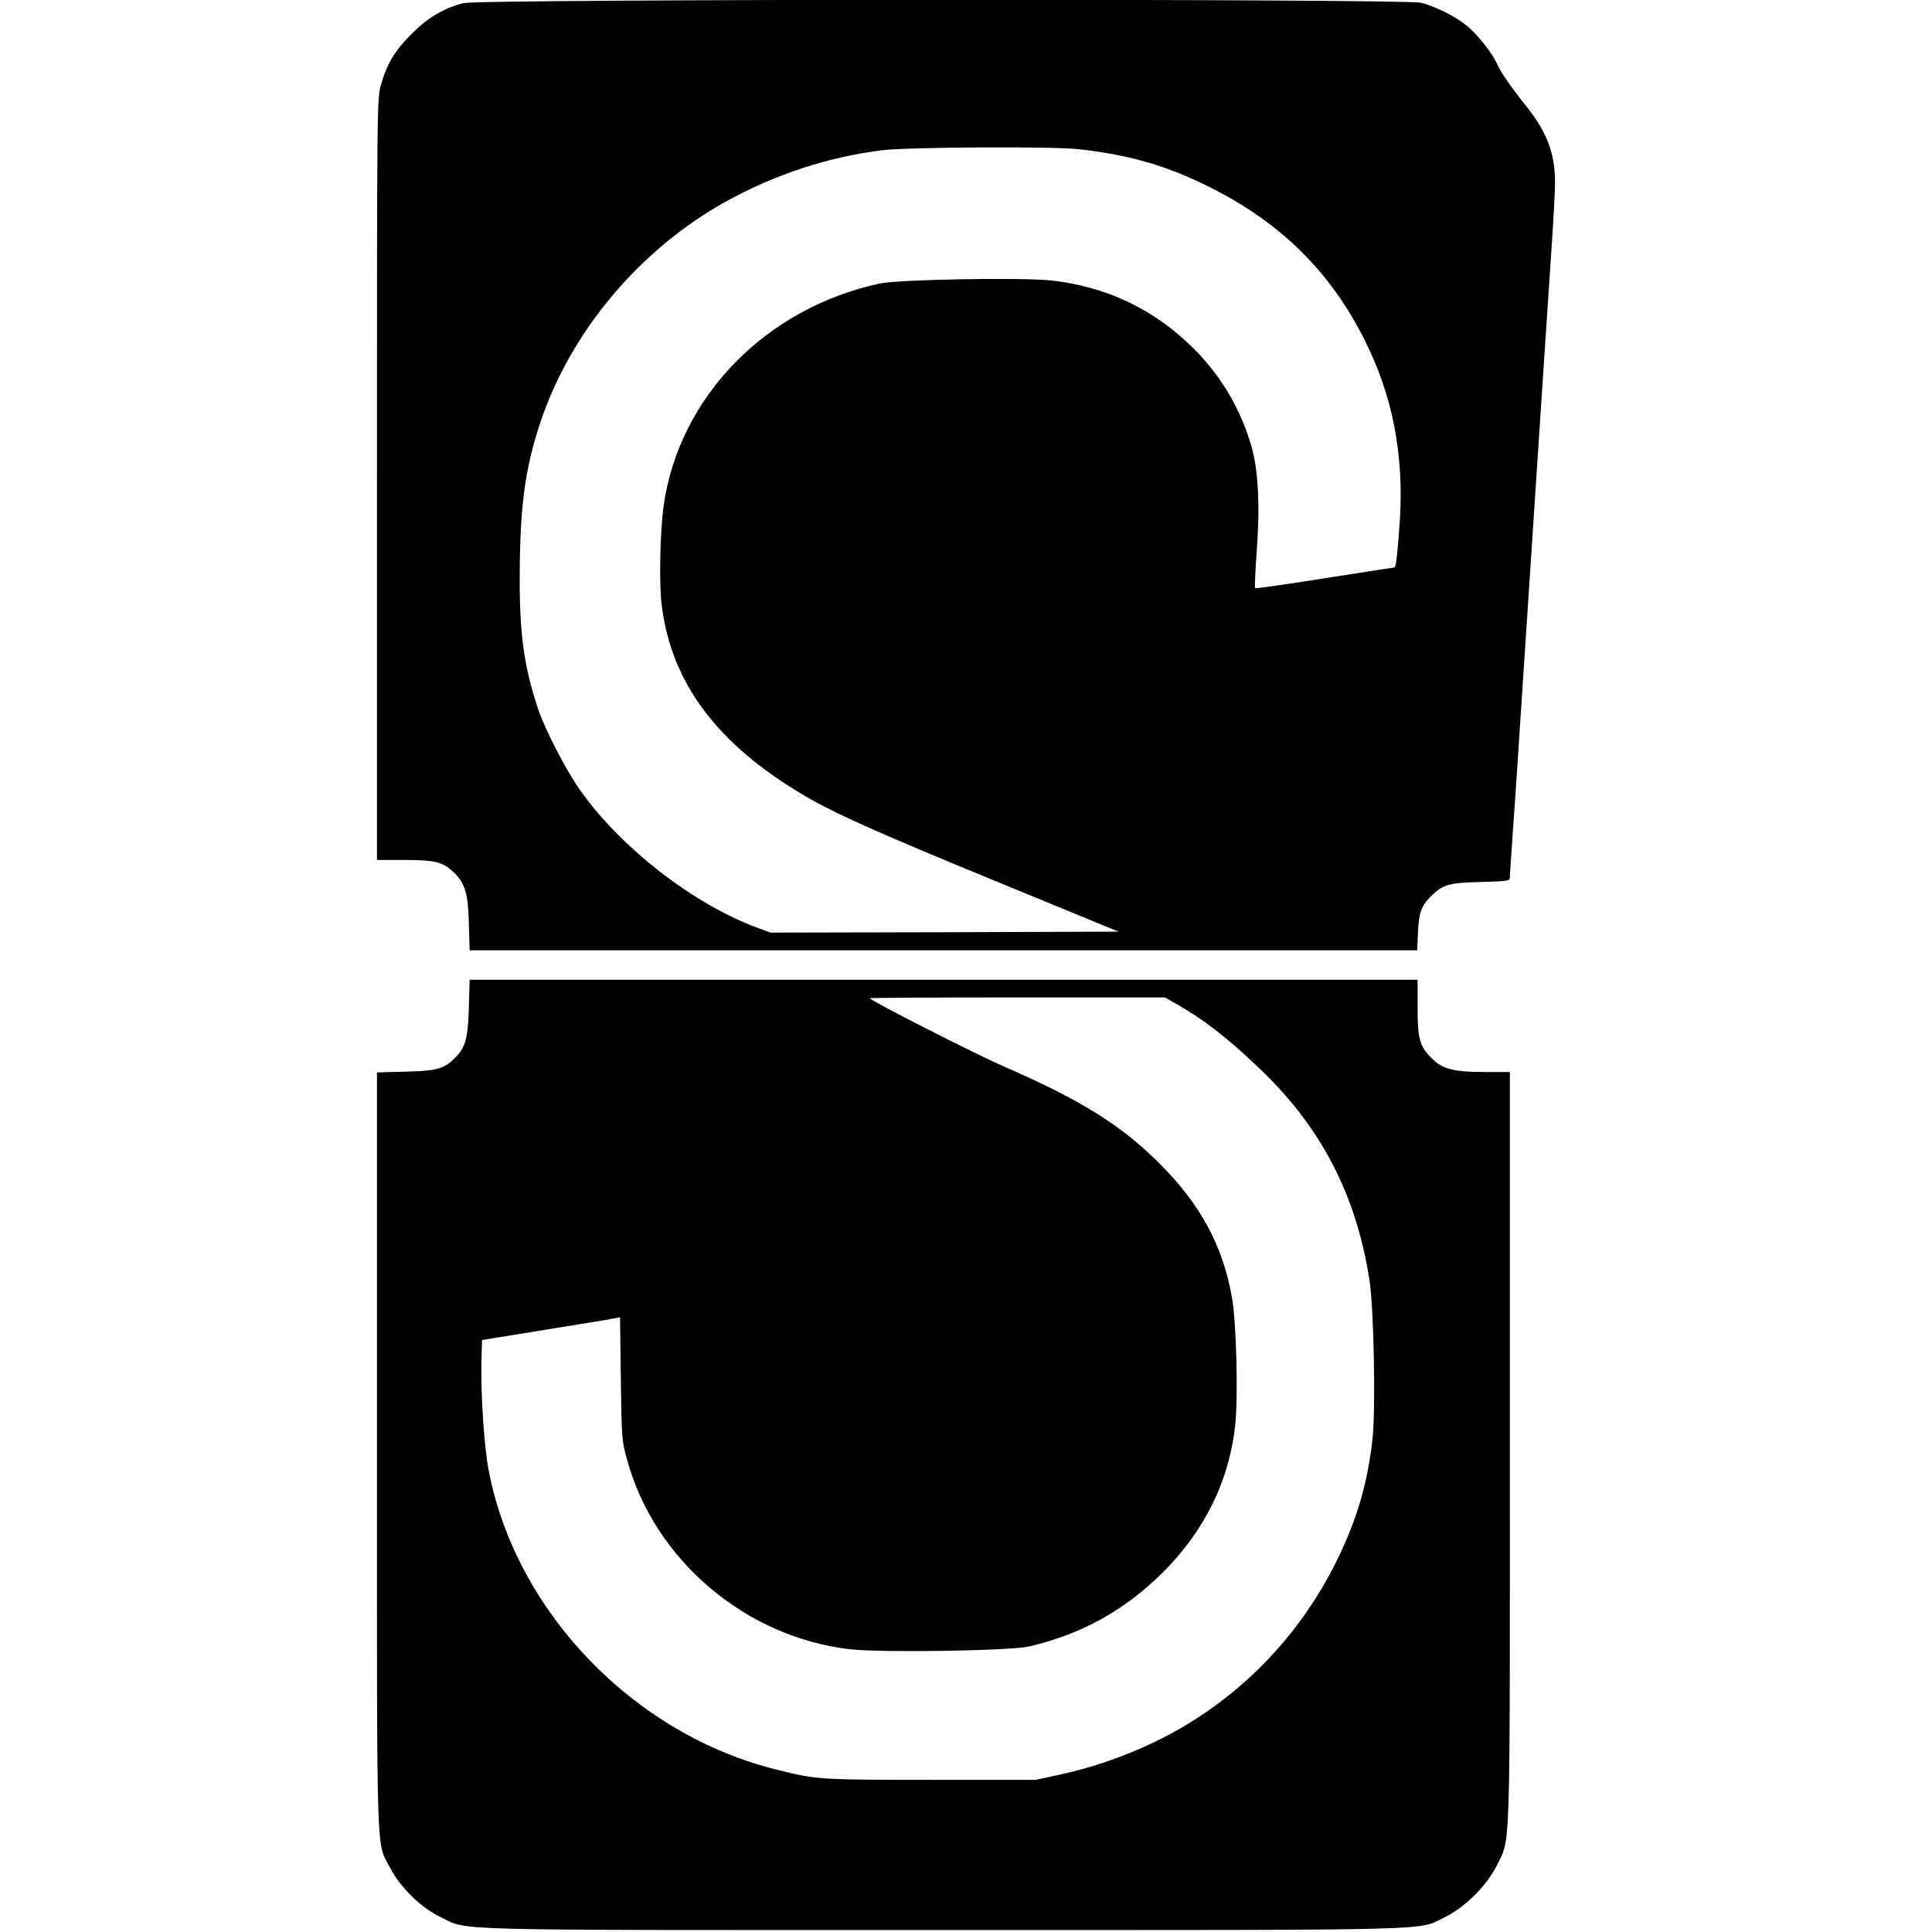 <?xml version="1.0" standalone="no"?>
<!DOCTYPE svg PUBLIC "-//W3C//DTD SVG 20010904//EN"
 "http://www.w3.org/TR/2001/REC-SVG-20010904/DTD/svg10.dtd">
<svg version="1.0" xmlns="http://www.w3.org/2000/svg"
 width="984pt" height="984pt" viewBox="0 0 984 984"
 preserveAspectRatio="xMidYMid meet">
<g transform="translate(0,984) scale(0.1,-0.1)"
fill="#000000" stroke="none">
<path d="M2360 9824 c-100 -26 -180 -73 -261 -154 -88 -87 -129 -156 -158
-260 -21 -74 -21 -83 -21 -2012 l0 -1938 143 0 c157 0 195 -11 251 -66 55 -55
70 -105 74 -256 l4 -138 2413 0 2413 0 4 93 c5 101 17 134 69 185 59 57 89 66
252 70 141 4 147 5 147 25 0 11 5 82 10 156 6 75 26 375 45 666 99 1507 147
2231 160 2423 8 117 15 250 15 295 0 143 -41 253 -141 379 -82 103 -135 179
-152 218 -24 57 -102 156 -159 201 -60 48 -153 94 -230 115 -81 21 -4797 20
-4878 -2z m3135 -744 c259 -29 449 -84 670 -195 359 -180 613 -431 787 -780
140 -279 198 -577 178 -910 -10 -155 -20 -245 -27 -245 -3 0 -163 -25 -355
-55 -193 -31 -353 -53 -356 -51 -2 3 1 83 8 178 18 236 9 416 -24 537 -56 199
-160 374 -309 518 -197 191 -432 302 -707 334 -147 17 -781 6 -879 -15 -582
-125 -1023 -579 -1101 -1132 -18 -133 -24 -393 -10 -504 48 -397 282 -710 725
-971 158 -93 375 -190 996 -445 l606 -249 -886 -3 -886 -2 -60 22 c-326 118
-698 405 -907 699 -71 98 -181 311 -216 414 -72 214 -96 382 -95 675 1 359 26
550 104 785 154 465 507 885 947 1129 253 139 521 227 797 261 134 16 866 20
1000 5z"/>
<path d="M2388 4708 c-5 -155 -16 -199 -66 -251 -57 -60 -93 -71 -254 -75
l-148 -4 0 -1930 c0 -2146 -5 -1982 68 -2123 51 -98 155 -200 252 -247 149
-73 -33 -68 2567 -68 2589 0 2408 -4 2553 66 103 51 213 161 264 264 70 144
66 9 66 2128 l0 1912 -128 0 c-155 0 -213 14 -267 67 -64 62 -75 98 -75 261
l0 142 -2414 0 -2414 0 -4 -142z m3601 20 c142 -80 260 -172 425 -329 315
-300 493 -643 561 -1079 22 -141 32 -645 16 -802 -24 -224 -76 -406 -176 -613
-199 -411 -524 -738 -930 -935 -150 -73 -322 -133 -485 -168 l-125 -27 -535 0
c-568 0 -581 1 -785 52 -726 180 -1325 801 -1465 1518 -24 123 -42 393 -38
560 l3 110 320 52 c176 28 334 54 352 58 l31 6 4 -313 c4 -303 5 -316 32 -413
139 -509 603 -904 1136 -965 154 -18 813 -8 910 14 265 61 488 184 681 376
215 214 340 469 370 751 16 149 6 522 -16 649 -47 266 -160 475 -370 685 -196
195 -397 321 -789 492 -148 64 -686 338 -686 349 0 2 338 4 751 4 l752 0 56
-32z"/>
</g>
</svg>

